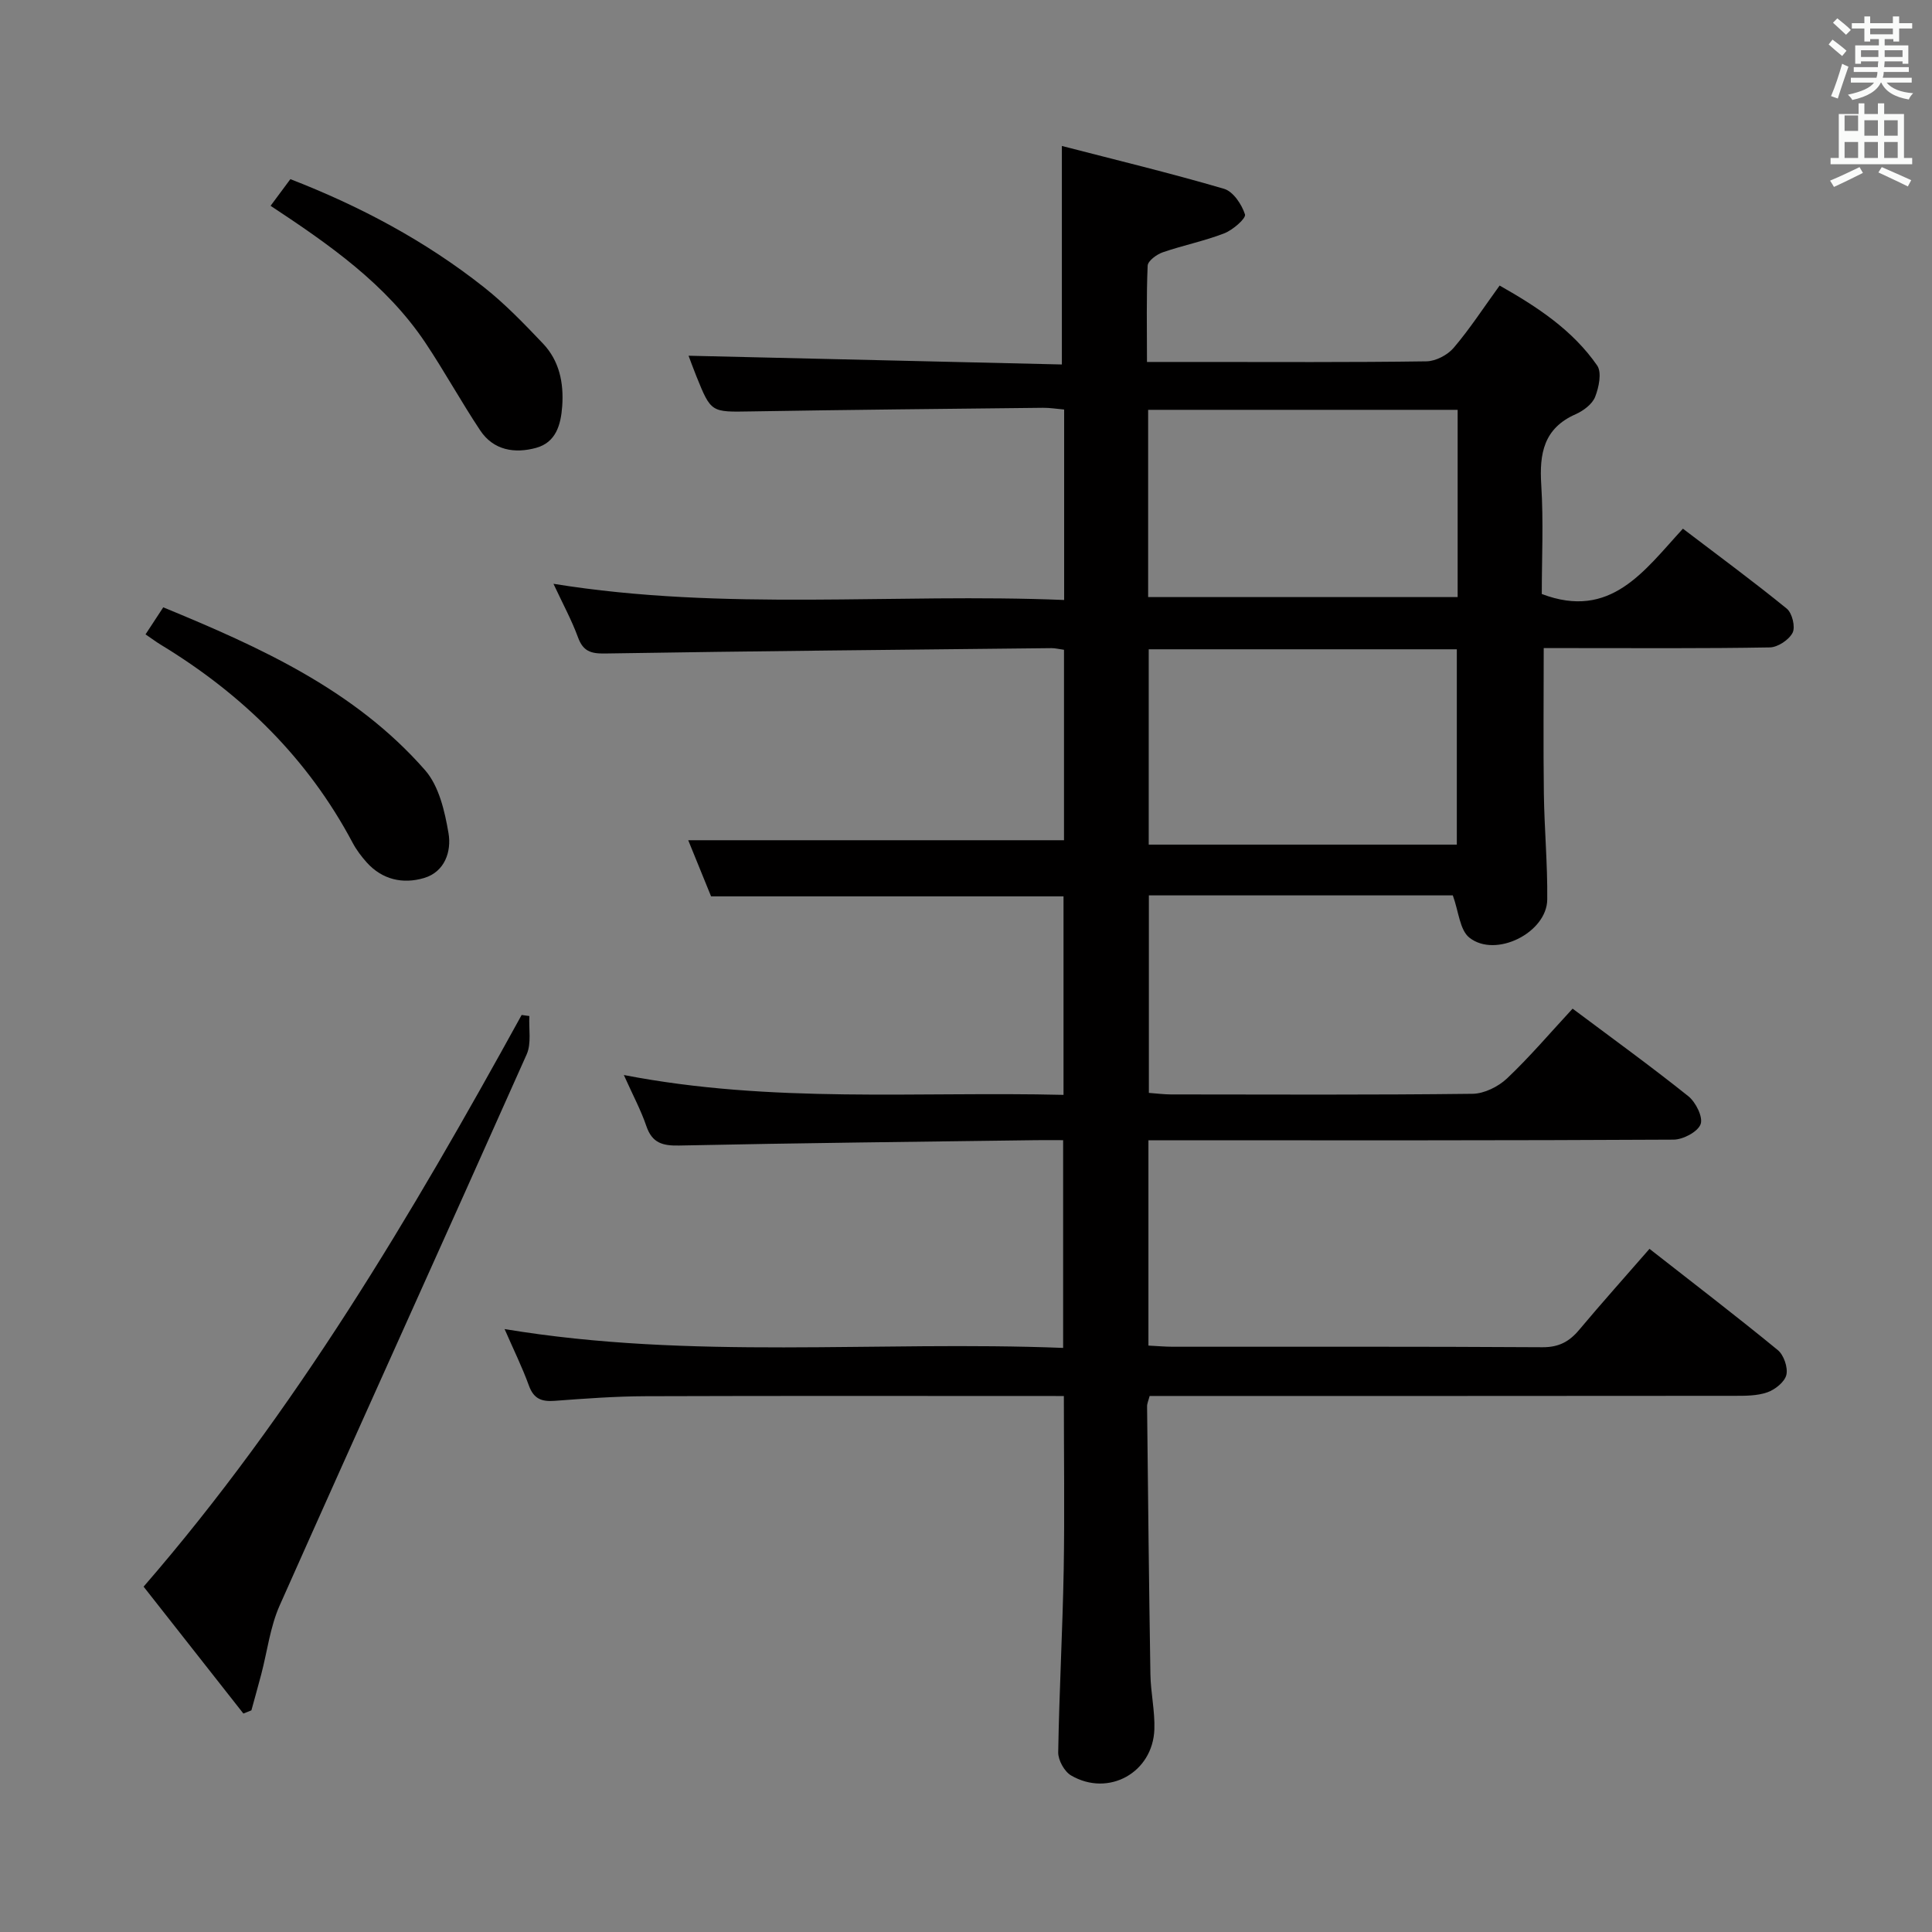 <svg enable-background="new 0 0 400 400" viewBox="0 0 400 400" xmlns="http://www.w3.org/2000/svg"><rect x="0" y="0" width="400" height="400" fill="#808080" stroke="none"/><path d="m378.6 9.2.8-1c.9.7 1.9 1.4 2.9 2.3l-.9 1.1c-1.1-.9-2-1.7-2.8-2.4zm.5 10.7c.9-2.1 1.6-4.3 2.3-6.7.4.2.8.4 1.3.6-.7 2.1-1.5 4.3-2.2 6.6zm.4-15.2.9-.9c1 .8 2 1.6 2.8 2.4l-1 1c-1-.9-1.9-1.8-2.7-2.5zm12.5-1.3h1.2v1.4h2.7v1.1h-2.7v2.7h-1.2v-.5h-1.8v1.3h4.9v3.8h-1.2v-.5h-3.7c0 .4-.1.9-.1 1.2h5.1v1h-5.2c0 .5-.1.9-.2 1.2h6v1h-5.2c1.1 1.3 2.9 2 5.5 2.2-.4.4-.7.8-.9 1.3-2.9-.5-4.8-1.6-5.7-3.5h-.1c-.8 1.7-2.7 2.9-5.9 3.6-.2-.4-.6-.8-.9-1.1 2.8-.6 4.6-1.4 5.4-2.5h-4.8v-1h5.3c.1-.3.2-.7.2-1.2h-4.9v-1h5c0-.4 0-.8.1-1.2h-3.6v.5h-1.2v-3.8h4.9v-1.3h-1.8v.5h-1.2v-2.7h-2.6v-1.1h2.6v-1.4h1.2v1.4h4.7v-1.4zm-6.7 8.4h3.6c0-.4 0-.9 0-1.4h-3.6zm1.9-4.7h4.7v-1.2h-4.7zm6.7 3.3h-3.7v1.4h3.7z" fill="#fafbfa"/><path d="m384.7 21.4h1.3v2.2h2.8v-2.2h1.3v2.2h4.1v9.1h1.7v1.3h-16.9v-1.3h1.7v-9.1h4.1v-2.2zm.3 13.2.7 1.2c-1.8.9-3.8 1.9-6 2.9-.2-.4-.5-.8-.8-1.3 2.4-1 4.4-2 6.1-2.8zm-3.1-7.5h2.8v-3.2h-2.8v4.2zm0 5.6h2.8v-3.3h-2.8zm4.1-4.6h2.8v-3.2h-2.8zm0 4.6h2.8v-3.3h-2.8zm3.6 1.9c2.1.9 4.1 1.8 6.1 2.7l-.7 1.3c-2.2-1.1-4.2-2-6.1-2.9zm3.3-9.7h-2.8v3.2h2.8zm-2.8 7.8h2.8v-3.3h-2.8z" fill="#fafbfa"/><g fill="#010000"><path d="m220.26 289.03c-29.22 0-57.88-.06-86.53.04-6.31.02-12.63.49-18.92.96-2.7.2-4.32-.43-5.31-3.17-1.39-3.83-3.21-7.51-5.03-11.69 38.7 6.43 77 2.38 115.64 3.9 0-14.53 0-28.54 0-43.01-1.97 0-3.77-.02-5.57 0-24.64.33-49.29.59-73.93 1.11-3.47.07-5.6-.54-6.79-4.03-1.11-3.26-2.76-6.33-4.66-10.57 30.67 5.94 60.69 3.38 91.03 4.11 0-14.09 0-27.63 0-41.1-24.35 0-48.44 0-72.97 0-1.51-3.7-3.18-7.81-4.73-11.62h77.8c0-12.7 0-25.94 0-39.43-1.05-.14-1.84-.35-2.62-.34-30.81.33-61.62.61-92.42 1.11-2.95.05-4.53-.48-5.58-3.34-1.3-3.55-3.13-6.91-5.08-11.09 35.5 5.74 70.51 1.9 105.73 3.35 0-13.45 0-26.21 0-39.43-1.53-.13-2.97-.38-4.39-.36-20.15.22-40.3.41-60.44.75-8.26.14-8.26.28-11.32-7.3-.68-1.69-1.3-3.41-1.61-4.23 25.55.6 51.4 1.2 77.29 1.81 0-15.17 0-29.53 0-45.24 11.09 2.87 22.41 5.6 33.57 8.87 1.89.55 3.68 3.23 4.34 5.3.26.81-2.5 3.22-4.27 3.91-4.14 1.61-8.56 2.49-12.76 3.94-1.25.43-3.07 1.77-3.12 2.76-.28 6.45-.14 12.92-.14 19.94h10.37c15.83 0 31.67.1 47.5-.13 1.93-.03 4.37-1.31 5.64-2.81 3.33-3.91 6.15-8.26 9.5-12.88 7.79 4.41 15.11 9.21 20.2 16.56.99 1.44.35 4.53-.43 6.5-.6 1.51-2.43 2.87-4.03 3.58-6.62 2.92-7.53 8.15-7.12 14.62.48 7.61.11 15.27.11 22.6 14.28 5.43 21.19-4.81 29.22-13.52 7.39 5.63 14.59 10.92 21.51 16.56 1.11.91 1.81 3.78 1.2 4.98-.75 1.47-3.06 3.01-4.72 3.04-13.66.24-27.33.14-40.99.14-1.81 0-3.62 0-5.82 0 0 10.29-.1 20.21.03 30.12.1 7.31.78 14.63.7 21.94-.07 6.86-10.69 12.19-16.12 7.89-2-1.58-2.21-5.41-3.43-8.75-20.31 0-41.41 0-62.93 0v40.89c1.62.12 3.07.31 4.52.32 20.83.02 41.67.12 62.49-.13 2.43-.03 5.34-1.48 7.15-3.19 4.7-4.45 8.91-9.41 13.57-14.44 8.09 6.06 16.17 11.9 23.95 18.12 1.55 1.24 3.1 4.34 2.55 5.81-.59 1.58-3.63 3.18-5.6 3.19-34.16.19-68.33.14-102.49.14-1.97 0-3.94 0-6.23 0v42.5c1.85.09 3.46.24 5.08.24 25.5.01 51-.06 76.49.1 3.39.02 5.56-1.15 7.61-3.6 4.69-5.59 9.56-11.03 14.56-16.77 9.09 7.12 17.94 13.89 26.55 20.95 1.25 1.02 2.14 3.6 1.79 5.13-.34 1.47-2.33 3.06-3.93 3.62-2.12.75-4.58.73-6.89.73-38.5.04-76.99.03-115.49.03-1.82 0-3.63 0-5.52 0-.24.93-.54 1.56-.53 2.18.2 18.48.39 36.96.69 55.44.06 3.81.95 7.62.82 11.41-.32 8.96-9.5 14.05-17.24 9.54-1.39-.81-2.69-3.16-2.67-4.78.21-12.64.91-25.27 1.14-37.91.2-11.8.03-23.58.03-35.87zm81.36-114.16c0-13.72 0-26.95 0-40.44-21.39 0-42.46 0-63.79 0v40.44zm.17-90.02c-21.62 0-42.82 0-64.08 0v38.77h64.08c0-13.01 0-25.65 0-38.77z"/><path d="m109.6 210.36c-.15 2.66.46 5.66-.56 7.94-16.96 38.07-34.2 76.02-51.14 114.1-1.97 4.43-2.56 9.48-3.81 14.24-.66 2.5-1.36 4.98-2.04 7.47-.55.22-1.11.44-1.66.66-6.8-8.64-13.59-17.29-20.66-26.27 31.4-36.21 55.45-76.89 78.27-118.36.55.07 1.07.15 1.6.22z"/><path d="m30.13 131.34c1.21-1.85 2.36-3.61 3.67-5.6 20.18 8.31 39.7 17.15 54.21 33.72 2.88 3.29 4.08 8.51 4.85 13.05.64 3.76-.76 8.01-5.09 9.28-4.34 1.28-8.62.36-11.85-3.24-1.1-1.23-2.13-2.59-2.9-4.04-9.29-17.52-22.91-30.82-39.74-41.03-.98-.6-1.91-1.3-3.15-2.14z"/><path d="m56.02 42.61c1.5-2.01 2.68-3.61 4.1-5.52 14.41 5.59 27.94 12.78 40.08 22.38 4.4 3.48 8.34 7.58 12.22 11.66 3.38 3.57 4.32 8.1 3.98 12.96-.28 3.9-1.31 7.51-5.42 8.64-4.41 1.2-8.8.53-11.56-3.62-3.95-5.94-7.39-12.22-11.35-18.15-8.13-12.15-19.89-20.32-32.05-28.35z"/></g></svg>
